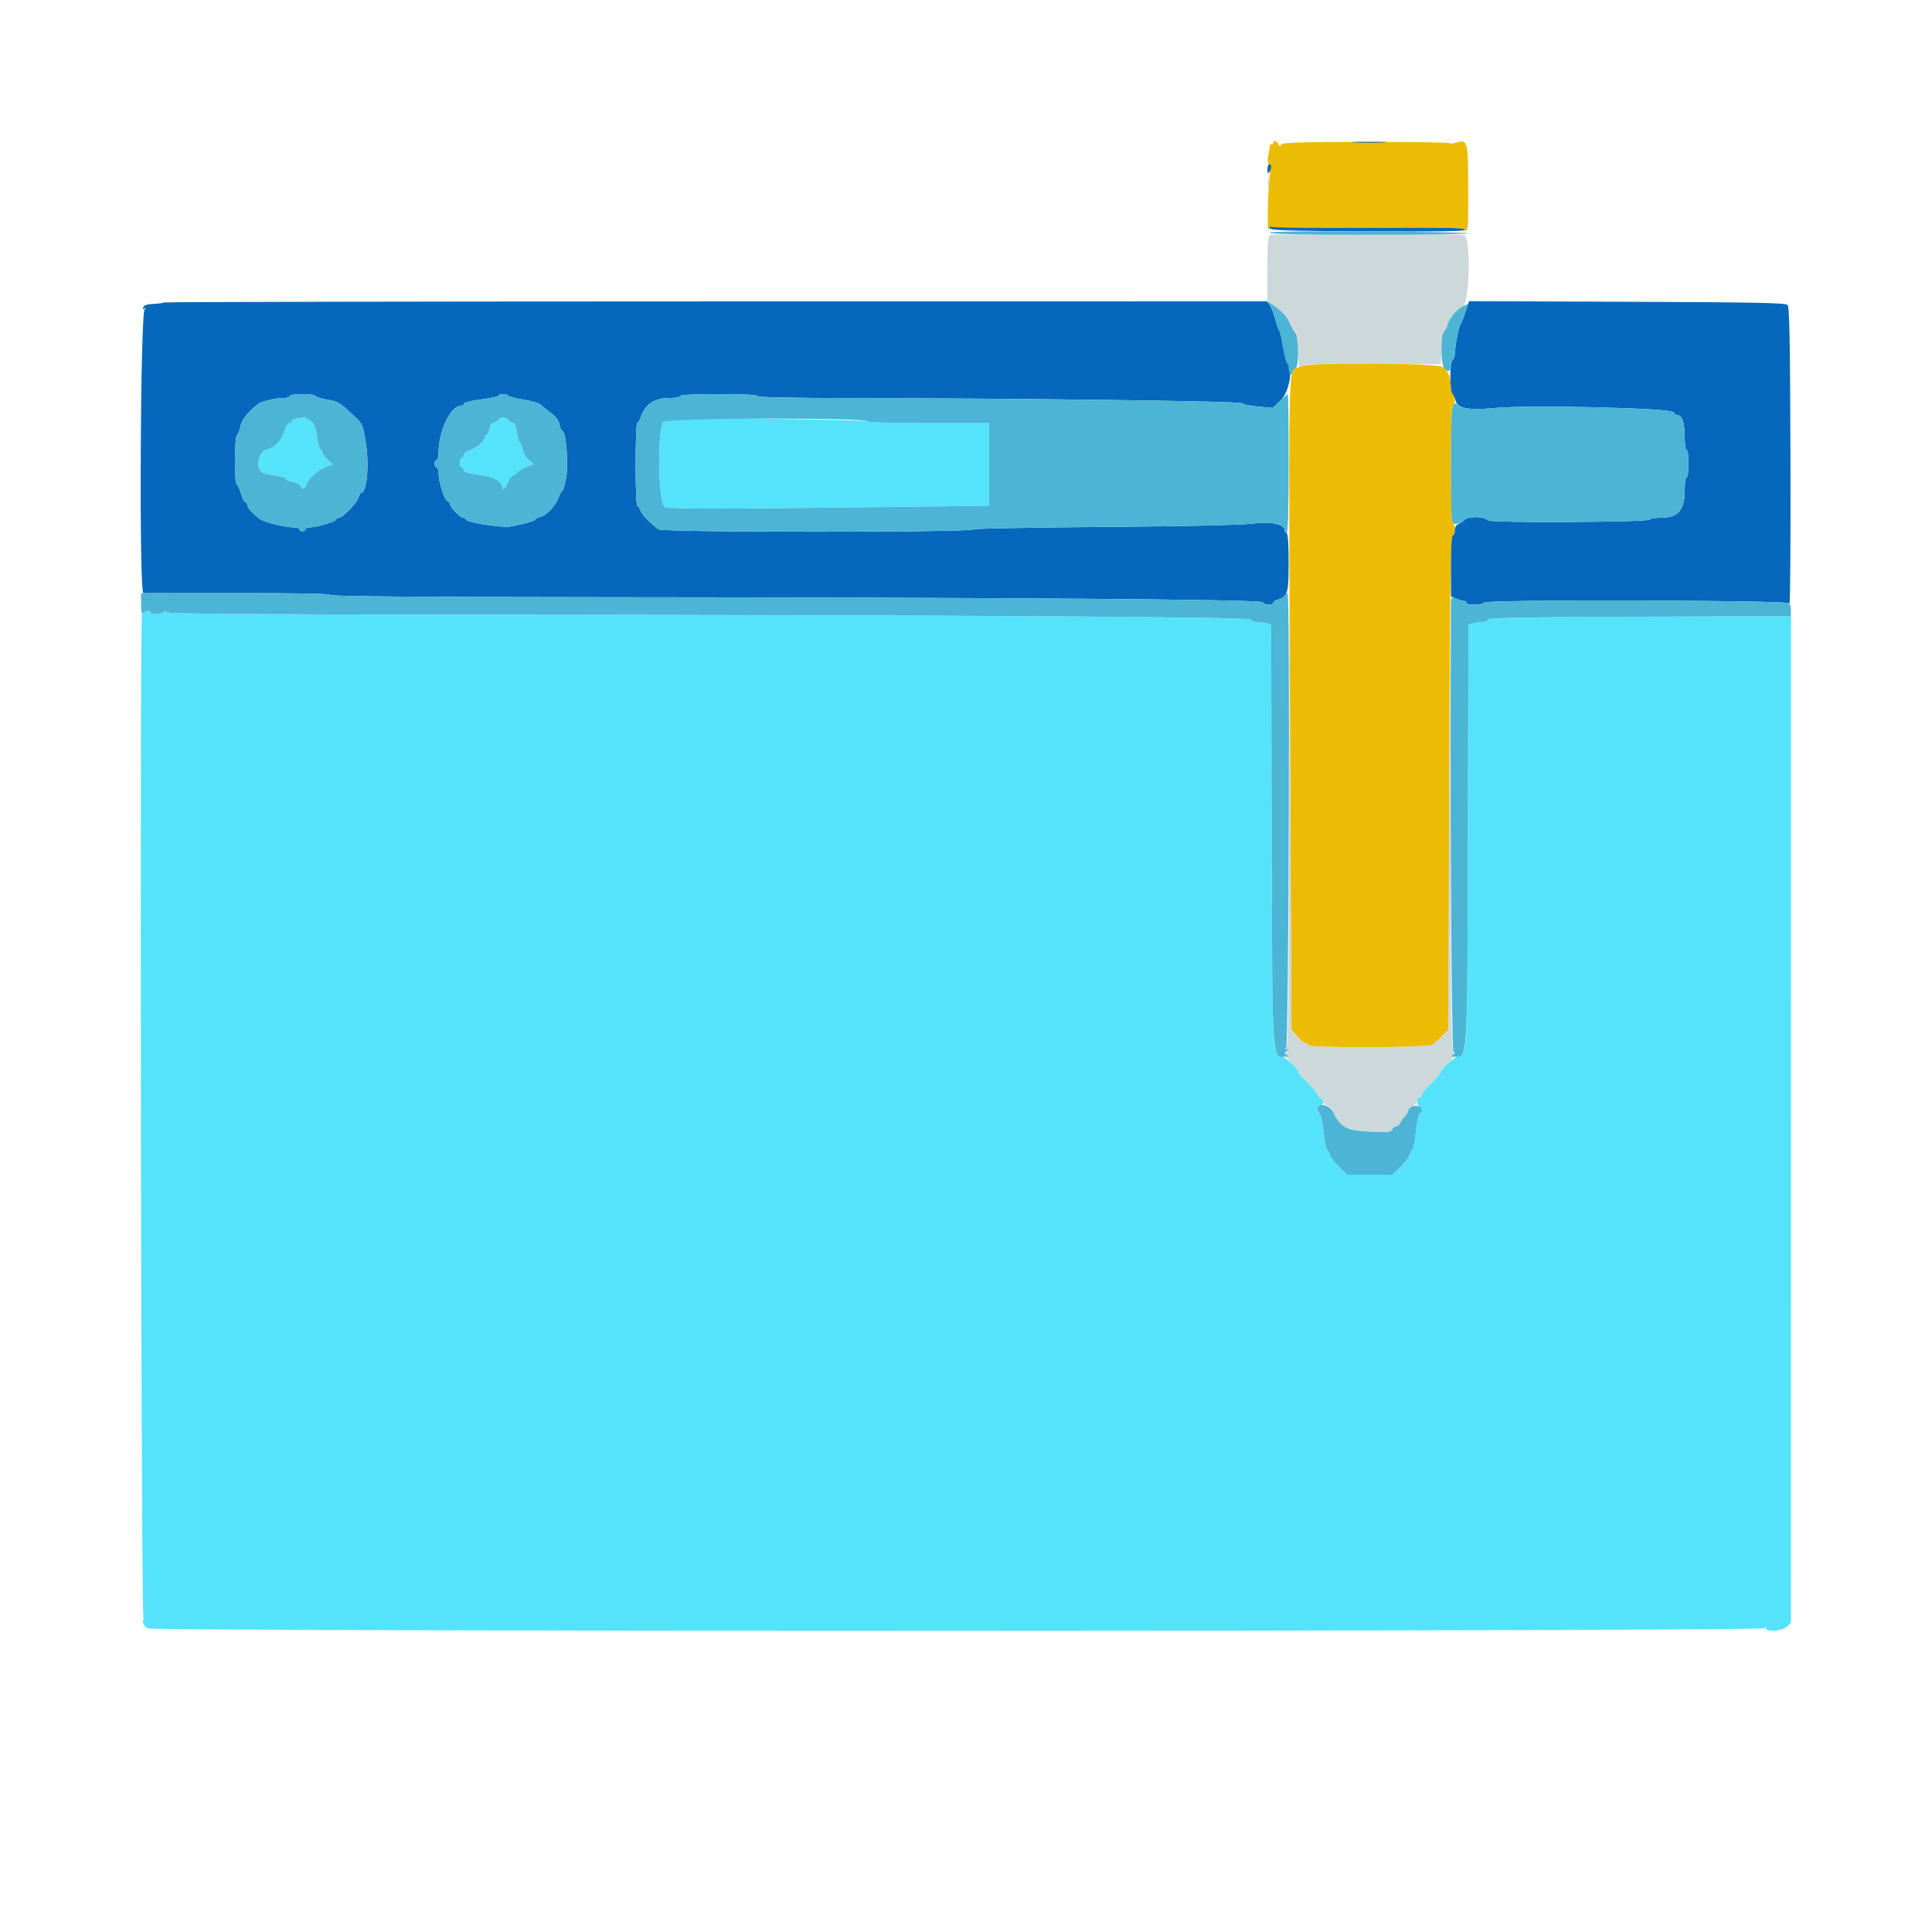 <svg id="svg" version="1.1" xmlns="http://www.w3.org/2000/svg" xmlns:xlink="http://www.w3.org/1999/xlink" width="400" height="400" viewBox="0, 0, 400,400"><g id="svgg"><path id="path0" d="M263.600 29.624 C 263.600 29.857,263.459 29.960,263.286 29.853 C 263.113 29.746,262.940 29.961,262.902 30.329 C 262.864 30.698,262.712 31.605,262.564 32.344 C 262.410 33.120,262.467 33.797,262.700 33.944 C 262.963 34.111,262.990 35.389,262.777 37.600 C 262.435 41.156,262.358 48.715,262.677 47.495 C 262.778 47.107,263.022 46.890,263.219 47.012 C 263.416 47.134,271.008 47.209,280.089 47.180 C 302.099 47.108,302.825 47.123,303.465 47.654 C 303.933 48.042,304.011 46.726,303.976 39.078 C 303.930 28.965,303.902 28.858,301.423 29.543 C 300.635 29.760,300.071 29.809,300.168 29.652 C 300.265 29.495,292.521 29.374,282.958 29.383 C 268.911 29.397,265.507 29.502,265.241 29.934 C 264.976 30.362,264.864 30.343,264.668 29.834 C 264.396 29.124,263.600 28.968,263.600 29.624 M269.470 75.770 C 268.629 76.076,267.891 76.388,267.830 76.463 C 266.843 77.681,266.797 81.886,267.059 146.281 L 267.332 213.203 268.576 214.602 C 269.260 215.371,270.041 216.000,270.310 216.000 C 270.580 216.000,270.800 216.180,270.800 216.400 C 270.800 217.034,295.866 216.937,296.649 216.300 C 296.987 216.025,297.858 215.222,298.584 214.515 L 299.904 213.230 300.064 162.145 C 300.188 122.396,300.332 111.023,300.712 110.896 C 301.294 110.702,301.376 108.400,300.800 108.400 C 300.542 108.400,300.400 104.067,300.400 96.200 C 300.400 88.333,300.542 84.000,300.800 84.000 C 301.020 84.000,301.200 83.460,301.200 82.800 C 301.200 82.140,301.020 81.600,300.800 81.600 C 300.580 81.600,300.400 80.888,300.400 80.019 C 300.400 78.087,299.826 76.745,298.672 75.978 C 297.400 75.134,271.725 74.951,269.470 75.770 " stroke="none" fill="#ecbc04" fill-rule="evenodd"></path><path id="path1" d="M280.518 29.498 C 282.233 29.573,284.933 29.572,286.518 29.497 C 288.103 29.421,286.700 29.359,283.400 29.360 C 280.100 29.361,278.803 29.422,280.518 29.498 M262.406 35.100 C 262.411 35.957,262.498 36.068,262.800 35.600 C 263.306 34.817,263.306 34.000,262.800 34.000 C 262.580 34.000,262.403 34.495,262.406 35.100 M262.881 47.244 C 263.036 47.707,266.472 47.817,283.417 47.904 C 297.179 47.974,303.636 47.876,303.362 47.602 C 302.887 47.127,301.875 47.109,280.089 47.180 C 271.008 47.209,263.379 47.111,263.137 46.961 C 262.875 46.799,262.771 46.914,262.881 47.244 M33.908 62.625 C 33.793 62.740,32.837 62.872,31.783 62.917 C 30.489 62.973,29.802 63.195,29.668 63.600 C 29.518 64.054,29.612 64.103,30.054 63.800 C 30.375 63.580,30.330 63.686,29.955 64.035 C 29.045 64.881,28.779 122.794,29.685 122.807 C 29.968 122.811,38.795 122.808,49.300 122.800 C 62.004 122.790,68.400 122.922,68.400 123.193 C 68.400 123.467,86.211 123.614,122.900 123.642 C 209.447 123.708,261.301 124.104,261.500 124.700 C 261.692 125.275,263.600 125.390,263.600 124.827 C 263.600 124.622,264.005 124.329,264.500 124.177 C 266.613 123.528,266.800 122.896,266.800 116.417 C 266.800 112.672,266.649 110.400,266.400 110.400 C 266.180 110.400,266.000 110.157,266.000 109.861 C 266.000 108.530,263.120 107.898,259.353 108.401 C 257.072 108.705,246.137 108.951,228.800 109.087 C 213.950 109.204,201.710 109.436,201.600 109.604 C 201.171 110.259,137.047 110.255,136.262 109.600 C 133.990 107.706,132.862 106.498,132.619 105.700 C 132.469 105.205,132.178 104.800,131.973 104.800 C 131.754 104.800,131.600 101.252,131.600 96.200 C 131.600 91.470,131.744 87.600,131.920 87.600 C 132.095 87.600,132.474 86.952,132.760 86.159 C 133.698 83.565,135.576 82.400,138.819 82.400 C 139.908 82.400,140.800 82.220,140.800 82.000 C 140.800 81.747,143.733 81.600,148.800 81.600 C 153.867 81.600,156.800 81.747,156.800 82.000 C 156.800 82.261,163.583 82.408,176.300 82.424 C 211.984 82.469,256.866 83.061,257.141 83.491 C 257.284 83.713,258.773 84.022,260.452 84.177 L 263.504 84.459 265.188 82.857 C 266.904 81.225,267.826 76.140,266.563 75.273 C 266.344 75.123,265.929 73.560,265.640 71.800 C 265.352 70.040,264.997 68.510,264.852 68.400 C 264.706 68.290,264.354 67.300,264.071 66.200 C 263.787 65.100,263.289 63.793,262.965 63.296 L 262.377 62.392 148.247 62.404 C 85.476 62.411,34.023 62.510,33.908 62.625 M303.375 64.677 C 302.950 65.955,302.498 67.090,302.369 67.200 C 302.051 67.471,301.200 71.865,301.200 73.233 C 301.200 73.838,300.981 74.406,300.713 74.496 C 300.139 74.687,300.148 81.188,300.722 81.566 C 300.917 81.695,301.190 82.265,301.329 82.833 C 301.752 84.562,303.893 85.006,309.287 84.481 C 316.428 83.786,345.987 84.477,346.476 85.350 C 346.676 85.708,347.105 86.000,347.430 86.000 C 348.295 86.000,348.800 87.705,348.800 90.626 C 348.800 92.075,348.975 93.200,349.200 93.200 C 349.429 93.200,349.600 94.400,349.600 96.000 C 349.600 97.600,349.429 98.800,349.200 98.800 C 348.971 98.800,348.798 100.036,348.796 101.700 C 348.790 105.633,347.393 107.200,343.891 107.200 C 342.668 107.200,341.607 107.369,341.533 107.575 C 341.335 108.133,308.438 108.303,308.080 107.748 C 307.555 106.936,304.022 106.814,303.273 107.582 C 302.903 107.961,302.285 108.385,301.900 108.523 C 301.484 108.673,301.200 109.186,301.200 109.787 C 301.200 110.344,301.020 110.800,300.800 110.800 C 300.550 110.800,300.400 113.179,300.400 117.136 L 300.400 123.472 301.419 123.936 C 301.979 124.191,302.699 124.400,303.019 124.400 C 303.338 124.400,303.600 124.580,303.600 124.800 C 303.600 125.348,307.097 125.309,307.280 124.759 C 307.502 124.095,370.056 124.251,370.485 124.917 C 370.656 125.182,370.752 111.504,370.698 94.520 C 370.620 69.825,370.496 63.536,370.080 63.120 C 369.664 62.704,363.024 62.575,336.853 62.477 L 304.146 62.353 303.375 64.677 M65.200 81.929 C 65.200 82.111,66.275 82.459,67.589 82.703 C 70.126 83.175,70.188 83.212,73.181 86.009 C 75.105 87.808,75.120 87.842,75.752 91.818 C 76.470 96.337,75.950 102.000,74.816 102.000 C 74.635 102.000,74.377 102.436,74.244 102.969 C 73.970 104.058,70.945 107.200,70.170 107.200 C 69.893 107.200,69.605 107.385,69.530 107.611 C 69.379 108.063,65.526 109.188,64.100 109.195 C 63.605 109.198,63.200 109.380,63.200 109.600 C 63.200 109.820,62.930 110.000,62.600 110.000 C 62.270 110.000,62.000 109.820,62.000 109.600 C 62.000 109.380,61.505 109.197,60.900 109.193 C 58.862 109.180,54.484 108.064,53.589 107.329 C 52.050 106.064,51.200 105.067,51.200 104.525 C 51.200 104.236,51.027 104.000,50.816 104.000 C 50.605 104.000,50.209 103.235,49.936 102.300 C 49.662 101.365,49.250 100.471,49.019 100.314 C 48.474 99.943,48.534 90.416,49.084 90.060 C 49.304 89.917,49.607 89.134,49.757 88.319 C 50.002 86.987,51.200 85.446,53.343 83.708 C 54.078 83.111,56.918 82.423,58.700 82.410 C 59.415 82.404,60.000 82.220,60.000 82.000 C 60.000 81.774,61.133 81.600,62.600 81.600 C 64.030 81.600,65.200 81.748,65.200 81.929 M105.200 81.910 C 105.200 82.080,106.558 82.436,108.219 82.700 C 109.879 82.964,111.494 83.410,111.809 83.690 C 112.123 83.971,112.849 84.560,113.422 85.000 C 115.267 86.416,115.635 86.875,115.870 88.048 C 115.996 88.682,116.239 89.200,116.409 89.200 C 117.161 89.200,117.737 95.948,117.228 98.799 C 116.953 100.340,116.600 101.600,116.444 101.600 C 116.288 101.600,115.937 102.219,115.663 102.976 C 115.019 104.756,113.209 106.682,111.861 107.020 C 111.277 107.167,110.800 107.413,110.800 107.568 C 110.800 107.851,108.228 108.564,105.564 109.019 C 103.912 109.302,96.666 108.159,96.467 107.584 C 96.393 107.373,96.123 107.200,95.865 107.200 C 95.299 107.200,93.200 105.039,93.200 104.456 C 93.200 104.227,92.923 103.885,92.584 103.695 C 91.922 103.325,90.813 99.709,90.805 97.900 C 90.802 97.295,90.620 96.800,90.400 96.800 C 90.180 96.800,90.000 96.440,90.000 96.000 C 90.000 95.560,90.180 95.200,90.400 95.200 C 90.620 95.200,90.800 94.582,90.800 93.826 C 90.800 89.240,93.280 84.000,95.450 84.000 C 95.716 84.000,96.000 83.799,96.082 83.554 C 96.164 83.308,97.799 82.913,99.715 82.676 C 101.632 82.438,103.200 82.099,103.200 81.922 C 103.200 81.745,103.650 81.600,104.200 81.600 C 104.750 81.600,105.200 81.739,105.200 81.910 " stroke="none" fill="#0668bc" fill-rule="evenodd"></path><path id="path2" d="M262.520 38.000 C 262.520 39.210,262.595 39.705,262.687 39.100 C 262.778 38.495,262.778 37.505,262.687 36.900 C 262.595 36.295,262.520 36.790,262.520 38.000 M262.900 48.667 C 262.528 48.816,262.400 50.588,262.400 55.606 L 262.400 62.346 263.700 63.251 C 265.580 64.560,266.581 65.700,267.205 67.243 C 267.507 67.989,267.918 68.712,268.118 68.849 C 268.318 68.986,268.578 70.630,268.695 72.502 L 268.907 75.906 270.274 75.529 C 271.048 75.315,277.416 75.205,284.970 75.276 L 298.300 75.400 298.509 72.049 C 298.624 70.206,298.889 68.586,299.097 68.449 C 299.306 68.312,299.589 67.739,299.727 67.175 C 300.035 65.914,301.559 64.093,302.842 63.454 C 304.297 62.730,304.572 49.043,303.139 48.668 C 302.066 48.387,263.602 48.386,262.900 48.667 M266.896 172.900 C 266.820 207.698,266.696 216.801,266.300 216.806 C 265.934 216.811,265.946 216.905,266.345 217.158 C 266.806 217.449,266.806 217.537,266.345 217.721 C 265.898 217.900,265.908 218.015,266.400 218.363 C 266.848 218.680,266.866 218.789,266.472 218.794 C 266.181 218.797,266.586 219.406,267.372 220.147 C 268.157 220.888,268.800 221.681,268.800 221.908 C 268.800 222.135,269.697 223.194,270.794 224.261 C 271.890 225.327,272.790 226.406,272.794 226.657 C 272.797 226.909,273.070 227.218,273.400 227.345 C 273.730 227.471,274.000 227.830,274.000 228.141 C 274.000 228.452,274.358 228.800,274.795 228.915 C 275.233 229.029,275.776 229.612,276.004 230.210 C 277.127 233.164,278.823 234.078,283.599 234.305 C 287.414 234.486,288.015 234.427,288.234 233.856 C 288.372 233.495,288.742 233.200,289.055 233.200 C 289.369 233.200,289.741 232.899,289.882 232.531 C 290.023 232.162,290.468 231.532,290.869 231.131 C 291.271 230.729,291.600 230.130,291.600 229.800 C 291.600 229.470,291.874 229.200,292.209 229.200 C 292.543 229.200,293.022 228.750,293.273 228.200 C 293.523 227.650,293.880 227.200,294.064 227.200 C 294.249 227.200,294.400 226.962,294.400 226.672 C 294.400 226.382,294.805 225.774,295.300 225.322 C 296.701 224.041,298.400 222.102,298.400 221.783 C 298.400 221.624,299.043 220.888,299.828 220.147 C 300.614 219.406,301.019 218.797,300.728 218.794 C 300.334 218.789,300.352 218.680,300.800 218.363 C 301.252 218.044,301.276 217.889,300.900 217.736 C 300.505 217.576,300.380 208.232,300.304 173.267 L 300.207 129.000 300.004 171.216 L 299.800 213.432 298.522 214.616 C 297.819 215.267,296.972 216.025,296.639 216.300 C 295.868 216.937,270.800 217.034,270.800 216.400 C 270.800 216.180,270.570 216.000,270.289 216.000 C 270.008 216.000,269.243 215.415,268.589 214.700 L 267.400 213.400 267.196 171.200 L 266.993 129.000 266.896 172.900 " stroke="none" fill="#ccd8da" fill-rule="evenodd"></path><path id="path3" d="M61.300 86.682 C 60.805 86.778,60.400 87.023,60.400 87.228 C 60.400 87.433,60.174 87.600,59.897 87.600 C 59.621 87.600,59.159 88.355,58.871 89.279 C 58.266 91.215,56.796 92.741,55.233 93.053 C 53.947 93.311,53.076 95.655,53.726 97.112 C 54.091 97.930,54.435 98.058,57.700 98.591 C 58.525 98.726,59.200 98.988,59.200 99.174 C 59.200 99.359,59.839 99.631,60.621 99.778 C 61.403 99.924,62.142 100.304,62.264 100.622 C 62.580 101.447,63.103 101.336,63.406 100.380 C 63.807 99.116,65.651 97.425,67.378 96.736 L 68.937 96.114 67.869 95.185 C 67.281 94.674,66.800 94.033,66.800 93.761 C 66.800 93.489,66.623 93.207,66.407 93.133 C 66.191 93.060,65.861 91.877,65.674 90.505 C 65.423 88.667,65.089 87.798,64.406 87.205 C 63.490 86.411,63.073 86.341,61.300 86.682 M103.057 87.000 C 102.727 87.330,102.260 87.600,102.019 87.600 C 101.777 87.600,101.472 88.140,101.340 88.800 C 101.208 89.460,100.942 90.000,100.750 90.000 C 100.558 90.000,100.400 90.238,100.400 90.528 C 100.400 91.238,98.581 92.779,97.155 93.276 C 96.520 93.497,96.000 93.931,96.000 94.239 C 96.000 94.548,95.820 94.800,95.600 94.800 C 95.380 94.800,95.200 95.250,95.200 95.800 C 95.200 96.350,95.380 96.800,95.600 96.800 C 95.820 96.800,96.000 97.042,96.000 97.338 C 96.000 97.706,97.019 98.019,99.232 98.332 C 102.296 98.766,103.931 99.649,103.987 100.900 C 104.021 101.679,104.707 101.058,105.200 99.800 C 105.502 99.030,105.977 98.400,106.255 98.400 C 106.533 98.400,106.904 98.162,107.080 97.871 C 107.256 97.580,108.106 97.066,108.969 96.728 L 110.537 96.114 109.474 95.190 C 108.889 94.681,108.298 93.666,108.161 92.933 C 108.023 92.200,107.774 91.600,107.607 91.600 C 107.440 91.600,107.184 90.700,107.038 89.600 C 106.892 88.500,106.586 87.600,106.358 87.600 C 106.130 87.600,105.673 87.330,105.343 87.000 C 105.013 86.670,104.499 86.400,104.200 86.400 C 103.901 86.400,103.387 86.670,103.057 87.000 M141.455 86.716 C 139.312 86.786,137.714 87.029,137.414 87.329 C 136.001 88.742,136.249 104.571,137.691 105.029 C 138.810 105.384,149.991 105.381,179.300 105.019 L 204.800 104.704 204.800 96.152 L 204.800 87.600 192.233 87.600 C 185.243 87.600,179.608 87.442,179.533 87.243 C 179.405 86.900,148.776 86.476,141.455 86.716 M29.407 127.126 C 28.907 128.430,29.205 335.172,29.707 335.050 C 29.978 334.985,30.065 335.007,29.900 335.099 C 29.233 335.472,29.663 336.700,30.613 337.133 C 32.153 337.835,365.051 337.803,365.335 337.101 C 365.496 336.702,365.543 336.701,365.568 337.100 C 365.623 337.958,368.918 337.722,369.920 336.789 L 370.791 335.977 370.798 231.768 L 370.804 127.559 339.535 127.680 C 314.962 127.774,308.231 127.907,308.100 128.300 C 308.008 128.575,307.453 128.802,306.867 128.805 C 306.280 128.808,305.400 128.918,304.910 129.049 L 304.020 129.288 303.910 172.744 C 303.793 218.993,303.835 218.018,301.939 218.619 C 301.132 218.876,298.400 221.318,298.400 221.783 C 298.400 222.102,296.701 224.041,295.300 225.322 C 294.805 225.774,294.400 226.382,294.400 226.672 C 294.400 226.962,294.239 227.200,294.043 227.200 C 293.347 227.200,293.148 228.573,293.778 229.034 C 294.447 229.523,294.622 230.400,294.051 230.400 C 293.695 230.400,293.374 231.952,292.958 235.696 C 292.829 236.853,292.585 237.890,292.416 238.000 C 292.246 238.110,291.976 238.622,291.815 239.138 C 291.654 239.655,290.798 240.780,289.913 241.638 L 288.304 243.200 283.600 243.200 L 278.896 243.200 277.287 241.638 C 276.402 240.780,275.546 239.655,275.385 239.138 C 275.224 238.622,274.947 238.106,274.769 237.990 C 274.591 237.875,274.245 236.165,274.001 234.190 C 273.757 232.216,273.387 230.540,273.179 230.467 C 272.558 230.248,272.750 228.800,273.400 228.800 C 273.730 228.800,274.000 228.524,274.000 228.187 C 274.000 227.851,273.730 227.471,273.400 227.345 C 273.070 227.218,272.797 226.909,272.794 226.657 C 272.790 226.406,271.890 225.327,270.794 224.261 C 269.697 223.194,268.800 222.135,268.800 221.908 C 268.800 221.346,266.179 218.911,265.261 218.619 C 263.365 218.018,263.407 218.993,263.290 172.744 L 263.180 129.288 262.290 129.049 C 261.800 128.918,260.920 128.808,260.333 128.805 C 259.747 128.802,259.192 128.575,259.100 128.300 C 258.906 127.716,200.208 127.337,96.900 127.252 C 50.985 127.214,34.400 127.081,34.400 126.751 C 34.400 126.464,34.219 126.434,33.900 126.666 C 33.178 127.192,31.200 127.329,31.200 126.853 C 31.200 126.248,29.654 126.483,29.407 127.126 " stroke="none" fill="#54e3fb" fill-rule="evenodd"></path><path id="path4" d="M262.800 48.200 C 262.800 48.461,269.934 48.600,283.400 48.600 C 294.730 48.600,304.000 48.468,304.000 48.307 C 304.000 48.146,294.730 47.966,283.400 47.907 C 269.862 47.837,262.800 47.937,262.800 48.200 M263.242 63.883 C 263.655 64.693,264.110 65.995,264.254 66.778 C 264.398 67.560,264.656 68.292,264.828 68.405 C 264.999 68.518,265.373 70.093,265.658 71.905 C 265.943 73.717,266.317 75.200,266.488 75.200 C 266.660 75.200,266.800 75.639,266.800 76.176 C 266.800 76.713,266.980 77.264,267.200 77.400 C 267.420 77.536,267.600 77.386,267.600 77.066 C 267.600 76.747,267.895 76.372,268.256 76.234 C 268.983 75.955,268.860 69.356,268.118 68.849 C 267.918 68.712,267.507 67.989,267.205 67.243 C 266.585 65.711,265.579 64.560,263.746 63.284 L 262.492 62.411 263.242 63.883 M302.842 63.433 C 301.546 64.108,300.032 65.926,299.727 67.175 C 299.589 67.739,299.306 68.312,299.097 68.449 C 298.218 69.026,298.226 75.578,299.107 76.399 C 299.998 77.229,300.400 76.846,300.400 75.167 C 300.400 74.745,300.580 74.400,300.800 74.400 C 301.020 74.400,301.200 73.890,301.200 73.267 C 301.200 71.876,302.047 67.475,302.367 67.200 C 302.612 66.990,304.021 63.063,303.881 62.982 C 303.837 62.956,303.369 63.159,302.842 63.433 M60.000 82.000 C 60.000 82.220,59.415 82.404,58.700 82.410 C 56.918 82.423,54.078 83.111,53.343 83.708 C 51.200 85.446,50.002 86.987,49.757 88.319 C 49.607 89.134,49.304 89.917,49.084 90.060 C 48.534 90.416,48.474 99.943,49.019 100.314 C 49.250 100.471,49.662 101.365,49.936 102.300 C 50.209 103.235,50.605 104.000,50.816 104.000 C 51.027 104.000,51.200 104.236,51.200 104.525 C 51.200 105.067,52.050 106.064,53.589 107.329 C 54.484 108.064,58.862 109.180,60.900 109.193 C 61.505 109.197,62.000 109.380,62.000 109.600 C 62.000 109.820,62.270 110.000,62.600 110.000 C 62.930 110.000,63.200 109.820,63.200 109.600 C 63.200 109.380,63.605 109.198,64.100 109.195 C 65.526 109.188,69.379 108.063,69.530 107.611 C 69.605 107.385,69.893 107.200,70.170 107.200 C 70.945 107.200,73.970 104.058,74.244 102.969 C 74.377 102.436,74.635 102.000,74.816 102.000 C 75.950 102.000,76.470 96.337,75.752 91.818 C 75.120 87.842,75.105 87.808,73.181 86.009 C 70.188 83.212,70.126 83.175,67.589 82.703 C 66.275 82.459,65.200 82.111,65.200 81.929 C 65.200 81.748,64.030 81.600,62.600 81.600 C 61.133 81.600,60.000 81.774,60.000 82.000 M103.200 81.922 C 103.200 82.099,101.632 82.438,99.715 82.676 C 97.799 82.913,96.164 83.308,96.082 83.554 C 96.000 83.799,95.716 84.000,95.450 84.000 C 93.280 84.000,90.800 89.240,90.800 93.826 C 90.800 94.582,90.620 95.200,90.400 95.200 C 90.180 95.200,90.000 95.560,90.000 96.000 C 90.000 96.440,90.180 96.800,90.400 96.800 C 90.620 96.800,90.802 97.295,90.805 97.900 C 90.813 99.709,91.922 103.325,92.584 103.695 C 92.923 103.885,93.200 104.227,93.200 104.456 C 93.200 105.039,95.299 107.200,95.865 107.200 C 96.123 107.200,96.393 107.373,96.467 107.584 C 96.666 108.159,103.912 109.302,105.564 109.019 C 108.228 108.564,110.800 107.851,110.800 107.568 C 110.800 107.413,111.277 107.167,111.861 107.020 C 113.209 106.682,115.019 104.756,115.663 102.976 C 115.937 102.219,116.288 101.600,116.444 101.600 C 116.600 101.600,116.953 100.340,117.228 98.799 C 117.737 95.948,117.161 89.200,116.409 89.200 C 116.239 89.200,115.996 88.682,115.870 88.048 C 115.635 86.875,115.267 86.416,113.422 85.000 C 112.849 84.560,112.123 83.971,111.809 83.690 C 111.494 83.410,109.879 82.964,108.219 82.700 C 106.558 82.436,105.200 82.080,105.200 81.910 C 105.200 81.739,104.750 81.600,104.200 81.600 C 103.650 81.600,103.200 81.745,103.200 81.922 M140.800 82.000 C 140.800 82.220,139.908 82.400,138.819 82.400 C 135.576 82.400,133.698 83.565,132.760 86.159 C 132.474 86.952,132.095 87.600,131.920 87.600 C 131.744 87.600,131.600 91.470,131.600 96.200 C 131.600 101.252,131.754 104.800,131.973 104.800 C 132.178 104.800,132.469 105.205,132.619 105.700 C 132.862 106.498,133.990 107.706,136.262 109.600 C 137.047 110.255,201.171 110.259,201.600 109.604 C 201.710 109.436,213.950 109.204,228.800 109.087 C 246.137 108.951,257.072 108.705,259.353 108.401 C 263.120 107.898,266.000 108.530,266.000 109.861 C 266.000 110.157,266.180 110.400,266.400 110.400 C 266.659 110.400,266.800 105.333,266.800 96.000 C 266.800 88.080,266.725 81.600,266.634 81.600 C 266.543 81.600,265.806 82.244,264.996 83.031 L 263.523 84.461 260.461 84.178 C 258.778 84.022,257.284 83.713,257.141 83.491 C 256.866 83.061,211.984 82.469,176.300 82.424 C 163.583 82.408,156.800 82.261,156.800 82.000 C 156.800 81.747,153.867 81.600,148.800 81.600 C 143.733 81.600,140.800 81.747,140.800 82.000 M300.900 83.827 C 300.523 84.234,300.400 87.324,300.400 96.383 C 300.400 105.705,300.512 108.411,300.900 108.447 C 301.934 108.545,302.620 108.303,303.273 107.608 C 304.018 106.815,307.543 106.918,308.080 107.748 C 308.438 108.303,341.335 108.133,341.533 107.575 C 341.607 107.369,342.668 107.200,343.891 107.200 C 347.393 107.200,348.790 105.633,348.796 101.700 C 348.798 100.036,348.971 98.800,349.200 98.800 C 349.429 98.800,349.600 97.600,349.600 96.000 C 349.600 94.400,349.429 93.200,349.200 93.200 C 348.975 93.200,348.800 92.075,348.800 90.626 C 348.800 87.705,348.295 86.000,347.430 86.000 C 347.105 86.000,346.676 85.708,346.476 85.350 C 345.986 84.474,316.426 83.786,309.253 84.484 C 304.818 84.916,302.289 84.620,301.600 83.588 C 301.490 83.423,301.175 83.531,300.900 83.827 M64.406 87.205 C 65.089 87.798,65.423 88.667,65.674 90.505 C 65.861 91.877,66.191 93.060,66.407 93.133 C 66.623 93.207,66.800 93.489,66.800 93.761 C 66.800 94.033,67.281 94.674,67.869 95.185 L 68.937 96.114 67.378 96.736 C 65.651 97.425,63.807 99.116,63.406 100.380 C 63.103 101.336,62.580 101.447,62.264 100.622 C 62.142 100.304,61.403 99.924,60.621 99.778 C 59.839 99.631,59.200 99.359,59.200 99.174 C 59.200 98.988,58.525 98.726,57.700 98.591 C 54.435 98.058,54.091 97.930,53.726 97.112 C 53.076 95.655,53.947 93.311,55.233 93.053 C 56.796 92.741,58.266 91.215,58.871 89.279 C 59.159 88.355,59.621 87.600,59.897 87.600 C 60.174 87.600,60.400 87.433,60.400 87.228 C 60.400 86.881,61.341 86.582,62.839 86.454 C 63.190 86.425,63.895 86.762,64.406 87.205 M105.343 87.000 C 105.673 87.330,106.130 87.600,106.358 87.600 C 106.586 87.600,106.892 88.500,107.038 89.600 C 107.184 90.700,107.440 91.600,107.607 91.600 C 107.774 91.600,108.023 92.200,108.161 92.933 C 108.298 93.666,108.889 94.681,109.474 95.190 L 110.537 96.114 108.969 96.728 C 108.106 97.066,107.256 97.580,107.080 97.871 C 106.904 98.162,106.533 98.400,106.255 98.400 C 105.977 98.400,105.502 99.030,105.200 99.800 C 104.707 101.058,104.021 101.679,103.987 100.900 C 103.931 99.649,102.296 98.766,99.232 98.332 C 97.019 98.019,96.000 97.706,96.000 97.338 C 96.000 97.042,95.820 96.800,95.600 96.800 C 95.380 96.800,95.200 96.350,95.200 95.800 C 95.200 95.250,95.380 94.800,95.600 94.800 C 95.820 94.800,96.000 94.548,96.000 94.239 C 96.000 93.931,96.520 93.497,97.155 93.276 C 98.581 92.779,100.400 91.238,100.400 90.528 C 100.400 90.238,100.558 90.000,100.750 90.000 C 100.942 90.000,101.208 89.460,101.340 88.800 C 101.472 88.140,101.777 87.600,102.019 87.600 C 102.260 87.600,102.727 87.330,103.057 87.000 C 103.387 86.670,103.901 86.400,104.200 86.400 C 104.499 86.400,105.013 86.670,105.343 87.000 M179.533 87.243 C 179.608 87.442,185.243 87.600,192.233 87.600 L 204.800 87.600 204.800 96.152 L 204.800 104.704 179.300 105.019 C 149.991 105.381,138.810 105.384,137.691 105.029 C 136.249 104.571,136.001 88.742,137.414 87.329 C 138.239 86.504,179.225 86.420,179.533 87.243 M29.206 125.114 C 29.209 126.371,29.344 127.220,29.506 127.000 C 29.929 126.425,31.200 126.283,31.200 126.811 C 31.200 127.320,33.145 127.216,33.900 126.666 C 34.219 126.434,34.400 126.464,34.400 126.751 C 34.400 127.081,50.985 127.214,96.900 127.252 C 200.208 127.337,258.906 127.716,259.100 128.300 C 259.192 128.575,259.747 128.802,260.333 128.805 C 260.920 128.808,261.800 128.918,262.290 129.049 L 263.180 129.288 263.290 172.744 C 263.412 220.984,263.273 218.788,266.200 218.788 C 266.865 218.788,266.898 218.721,266.400 218.394 C 265.867 218.044,265.867 217.956,266.400 217.606 C 266.933 217.256,266.933 217.211,266.400 217.200 C 265.961 217.191,265.931 217.104,266.289 216.877 C 266.813 216.544,267.116 123.382,266.594 122.861 C 266.455 122.721,266.176 122.900,265.975 123.259 C 265.774 123.617,265.158 124.024,264.605 124.163 C 264.052 124.302,263.600 124.592,263.600 124.808 C 263.600 125.384,261.696 125.287,261.500 124.700 C 261.301 124.104,209.447 123.708,122.900 123.642 C 86.259 123.614,68.400 123.467,68.400 123.193 C 68.400 122.923,61.830 122.794,48.800 122.808 L 29.200 122.829 29.206 125.114 M300.390 125.457 C 300.196 163.152,300.502 217.418,300.910 217.682 C 301.284 217.925,301.257 218.094,300.800 218.394 C 300.302 218.721,300.335 218.788,301.000 218.788 C 303.927 218.788,303.788 220.984,303.910 172.744 L 304.020 129.288 304.910 129.049 C 305.400 128.918,306.280 128.808,306.867 128.805 C 307.453 128.802,308.008 128.575,308.100 128.300 C 308.231 127.907,314.961 127.774,339.533 127.680 L 370.800 127.559 370.794 126.480 C 370.791 125.886,370.649 125.182,370.481 124.917 C 370.058 124.251,307.502 124.095,307.280 124.759 C 307.107 125.280,303.600 125.363,303.600 124.847 C 303.600 124.652,303.195 124.405,302.700 124.298 C 302.205 124.191,301.485 123.970,301.100 123.809 C 300.490 123.552,300.399 123.763,300.390 125.457 M272.800 229.541 C 272.800 229.977,272.970 230.393,273.179 230.467 C 273.387 230.540,273.757 232.216,274.001 234.190 C 274.245 236.165,274.591 237.875,274.769 237.990 C 274.947 238.106,275.224 238.622,275.385 239.138 C 275.546 239.655,276.402 240.780,277.287 241.638 L 278.896 243.200 283.600 243.200 L 288.304 243.200 289.913 241.638 C 290.798 240.780,291.654 239.655,291.815 239.138 C 291.976 238.622,292.246 238.110,292.416 238.000 C 292.585 237.890,292.829 236.853,292.958 235.696 C 293.374 231.952,293.695 230.400,294.051 230.400 C 294.622 230.400,294.447 229.304,293.839 229.070 C 292.985 228.743,291.600 229.223,291.600 229.847 C 291.600 230.151,291.271 230.729,290.869 231.131 C 290.468 231.532,290.023 232.162,289.882 232.531 C 289.741 232.899,289.369 233.200,289.055 233.200 C 288.742 233.200,288.372 233.495,288.234 233.856 C 288.015 234.427,287.414 234.486,283.599 234.305 C 278.796 234.077,277.461 233.360,275.963 230.200 C 275.249 228.692,272.800 228.182,272.800 229.541 " stroke="none" fill="#4cb4d4" fill-rule="evenodd"></path></g></svg>